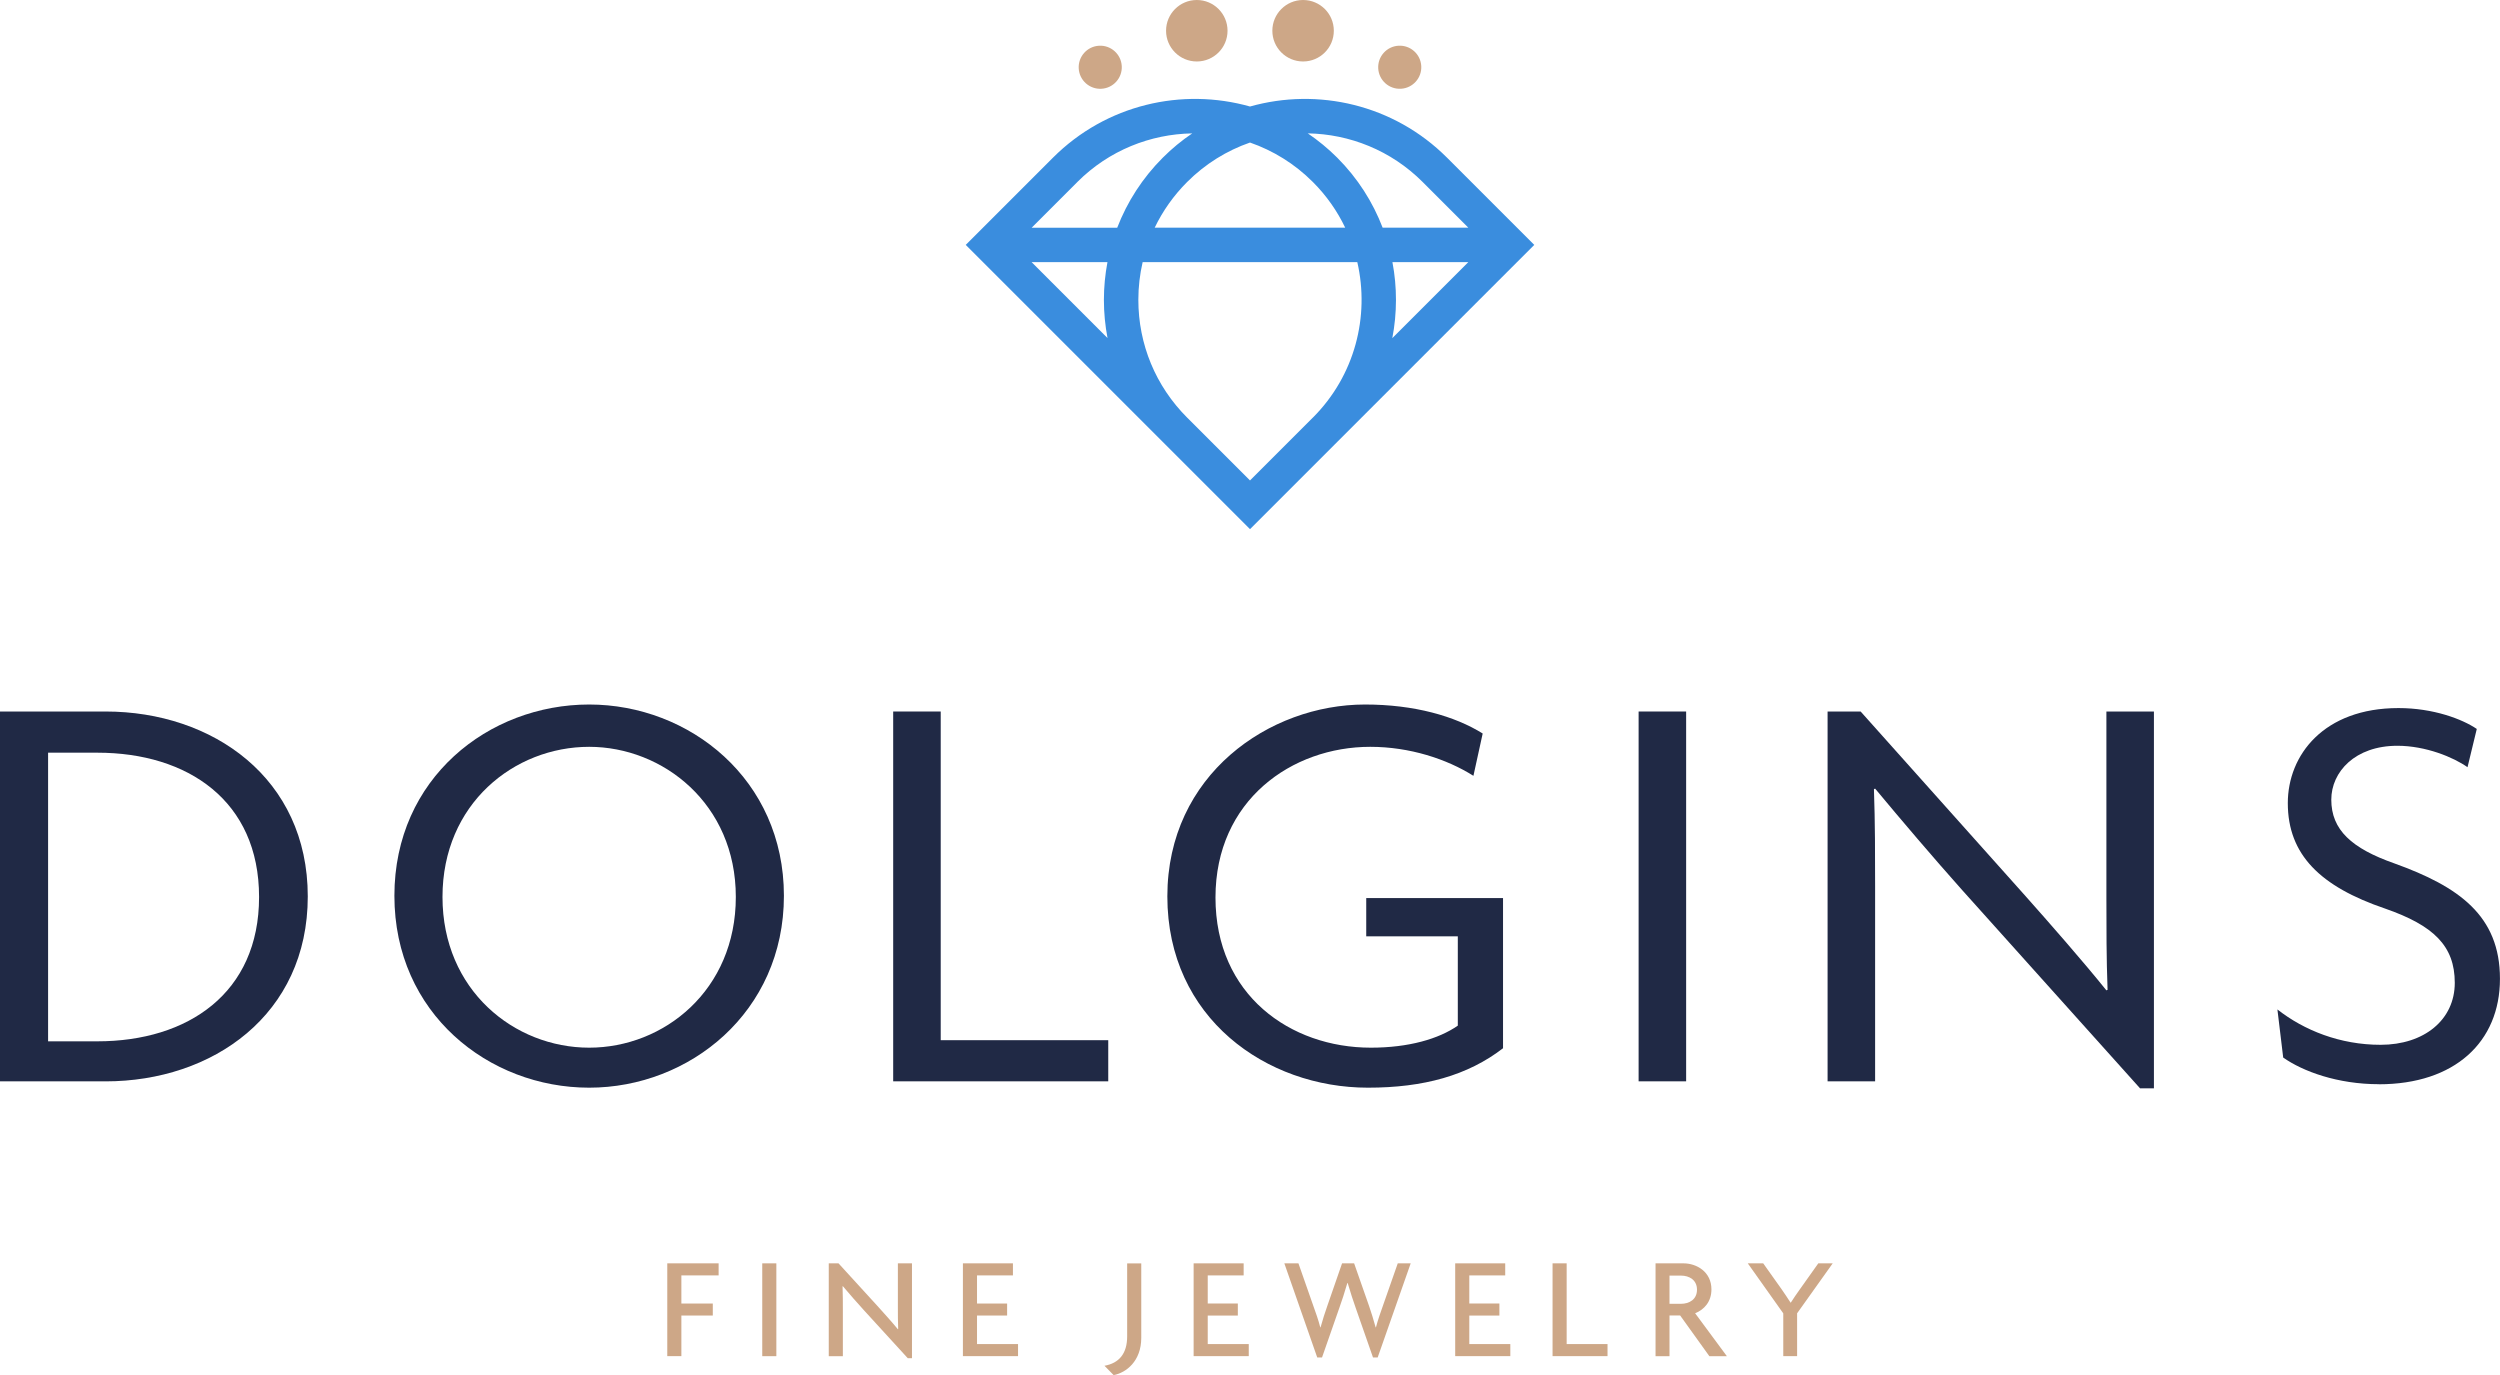 <?xml version="1.0" encoding="UTF-8"?><svg id="a" xmlns="http://www.w3.org/2000/svg" viewBox="0 0 661.2 363.68"><defs><style>.b{fill:#cda787;}.c{fill:#202945;}.d{fill:#3a8dde;}</style></defs><g><g><path class="d" d="M382.71,41.7c-14.09-14.08-34.17-18.59-52.11-13.53-17.93-5.06-38.02-.56-52.11,13.53l-23.07,23.07,52.11,52.11h0s.63,.63,.63,.63l22.44,22.44h0s0,0,0,0l75.18-75.18-23.07-23.07Zm-6.44,6.44l12.08,12.08h-22.67c-2.58-6.75-6.58-13.08-12.01-18.52-2.43-2.43-5.05-4.57-7.79-6.43,11.03,.19,22,4.47,30.39,12.87Zm-29.04,62.3l-16.63,16.63-16.63-16.63c-8.32-8.32-12.9-19.38-12.9-31.15,0-3.4,.39-6.73,1.14-9.97h56.77c3.3,14.32-.61,29.98-11.74,41.12Zm-41.84-50.22c2.13-4.42,5.01-8.51,8.58-12.08,4.85-4.85,10.55-8.33,16.63-10.44,6.08,2.11,11.79,5.59,16.63,10.44,3.62,3.62,6.46,7.71,8.55,12.08h-50.4Zm-20.46-12.08c8.4-8.4,19.37-12.68,30.39-12.86-2.75,1.86-5.36,3.99-7.79,6.43-5.35,5.35-9.41,11.66-12.05,18.52h-22.63l12.08-12.08Zm-12.08,21.19h20.05c-.61,3.25-.94,6.58-.94,9.97s.33,6.81,.96,10.11l-20.07-20.07Zm95.42,0h20.07l-20.1,20.1c1.28-6.63,1.29-13.47,.03-20.1Z"/><g><circle class="b" cx="316.53" cy="8.13" r="8.13"/><circle class="b" cx="290.99" cy="17.8" r="5.7" transform="translate(-.54 16.41) rotate(-3.23)"/><circle class="b" cx="370.21" cy="17.8" r="5.7" transform="translate(-.42 20.87) rotate(-3.23)"/><circle class="b" cx="344.64" cy="8.13" r="8.13"/></g></g><g><path class="c" d="M27.9,285.99H0v-97.81H27.9c28.36,0,53.5,17.63,53.5,48.91s-25.14,48.91-53.5,48.91Zm-2.15-86.93H12.72v76.35h13.03c23.92,0,42.77-12.72,42.77-38.17s-18.86-38.17-42.77-38.17Z"/><path class="c" d="M155.82,287.67c-26.52,0-51.51-19.62-51.51-50.75s24.99-50.59,51.51-50.59,51.51,19.78,51.51,50.59-24.99,50.75-51.51,50.75Zm0-90.15c-19.78,0-38.79,15.02-38.79,39.71s19.01,39.86,38.79,39.86,38.79-15.18,38.79-39.86-19.32-39.71-38.79-39.71Z"/><path class="c" d="M236.23,285.99v-97.81h12.57v86.93h44.31v10.88h-56.88Z"/><path class="c" d="M361.78,287.67c-26.83,0-53.04-18.4-53.04-50.59s26.98-50.75,52.28-50.75c13.03,0,23.76,3.07,31.12,7.67l-2.45,11.19c-7.05-4.45-16.86-7.67-27.29-7.67-20.7,0-40.93,14.1-40.93,39.86s19.78,39.71,41.09,39.71c9.97,0,17.94-2.3,23-5.83v-23.61h-24.22v-10.12h36.18v39.71c-9.35,7.21-21,10.43-35.72,10.43Z"/><path class="c" d="M433.38,285.99v-97.81h12.57v97.81h-12.57Z"/><path class="c" d="M565.99,287.83l-46.91-52.28c-7.67-8.59-16.4-18.86-23.15-26.98l-.31,.15c.31,8.89,.31,17.63,.31,25.76v51.51h-12.57v-97.81h8.74l43.69,48.91c6.13,6.9,15.02,17.02,21.31,24.84l.31-.15c-.31-8.13-.31-16.71-.31-24.38v-49.21h12.57v99.65h-3.68Z"/><path class="c" d="M629.16,286.75c-10.88,0-20.08-3.37-25.3-7.05l-1.53-12.72c7.05,5.52,16.56,9.35,27.29,9.35,11.5,0,19.62-6.59,19.62-16.4s-5.67-15.18-18.4-19.62c-17.17-5.83-25.76-14.26-25.76-27.9,0-12.72,9.51-25.14,29.28-25.14,9.2,0,16.86,2.91,20.7,5.52l-2.45,10.12c-3.68-2.61-11.04-5.67-18.55-5.67-11.19,0-17.48,6.9-17.48,14.26,0,7.97,5.37,12.88,16.71,16.86,17.02,6.13,27.9,13.8,27.9,30.51s-11.96,27.9-32.04,27.9Z"/></g></g><g><path class="b" d="M180.21,337.32v7.43h8.31v3.19h-8.31v10.73h-3.73v-24.55h13.58v3.19h-9.85Z"/><path class="b" d="M201.6,358.68v-24.55h3.73v24.55h-3.73Z"/><path class="b" d="M240.08,359.21l-11.5-12.58c-1.85-2-3.96-4.46-5.66-6.46l-.08,.04c.08,2.23,.08,4.31,.08,6.16v12.31h-3.73v-24.55h2.58l10.54,11.54c1.42,1.58,3.65,4.04,5.16,5.89l.08-.04c-.08-1.88-.08-4-.08-5.77v-11.62h3.73v25.08h-1.12Z"/><path class="b" d="M254.67,358.68v-24.55h13.23v3.19h-9.5v7.43h7.96s0,3.19,0,3.19h-7.96v7.54h10.85v3.19h-14.58Z"/><path class="b" d="M294.53,363.68l-2.42-2.46c3.81-.69,6-3.15,6-7.77v-19.31h3.73v19.7c0,6.16-4,9.23-7.31,9.85Z"/><path class="b" d="M315.69,358.68v-24.55h13.23v3.19h-9.5v7.43h7.96v3.19h-7.96v7.54h10.85v3.19h-14.58Z"/><path class="b" d="M364.4,359.02h-1.27l-4.58-13.12c-.65-1.88-1.35-3.92-2.12-6.58h-.08c-.77,2.66-1.46,4.73-2.12,6.58l-4.58,13.12h-1.27l-8.7-24.89h3.73l3.96,11.31c.58,1.62,1.31,3.62,1.81,5.62h.08c.54-2,1.19-3.96,1.77-5.62l3.92-11.31h3.19l3.96,11.31c.54,1.58,1.19,3.62,1.73,5.62h.08c.5-1.96,1.27-4.08,1.81-5.62l3.96-11.31h3.42l-8.73,24.89Z"/><path class="b" d="M384.87,358.68v-24.55h13.23v3.19h-9.5v7.43h7.96v3.19h-7.96v7.54h10.85v3.19h-14.58Z"/><path class="b" d="M410.62,358.68v-24.55h3.73v21.35h10.81v3.19h-14.54Z"/><path class="b" d="M452.09,358.68l-7.73-10.77h-2.81v10.77h-3.69v-24.55h7.39c3.46,0,7.39,2.23,7.39,6.89,0,3.27-1.92,5.35-4.31,6.31l8.39,11.35h-4.62Zm-7.5-21.31h-3.04v7.46h3.04c2.19,0,4.23-1.15,4.23-3.73s-2.04-3.73-4.23-3.73Z"/><path class="b" d="M475.3,347.36v11.31h-3.66v-11.31l-9.39-13.24h4.08l4.92,6.93c.73,1.04,1.62,2.39,2.31,3.46h.08c.69-1.08,1.65-2.5,2.35-3.46l4.92-6.93h3.81l-9.43,13.24Z"/></g></svg>